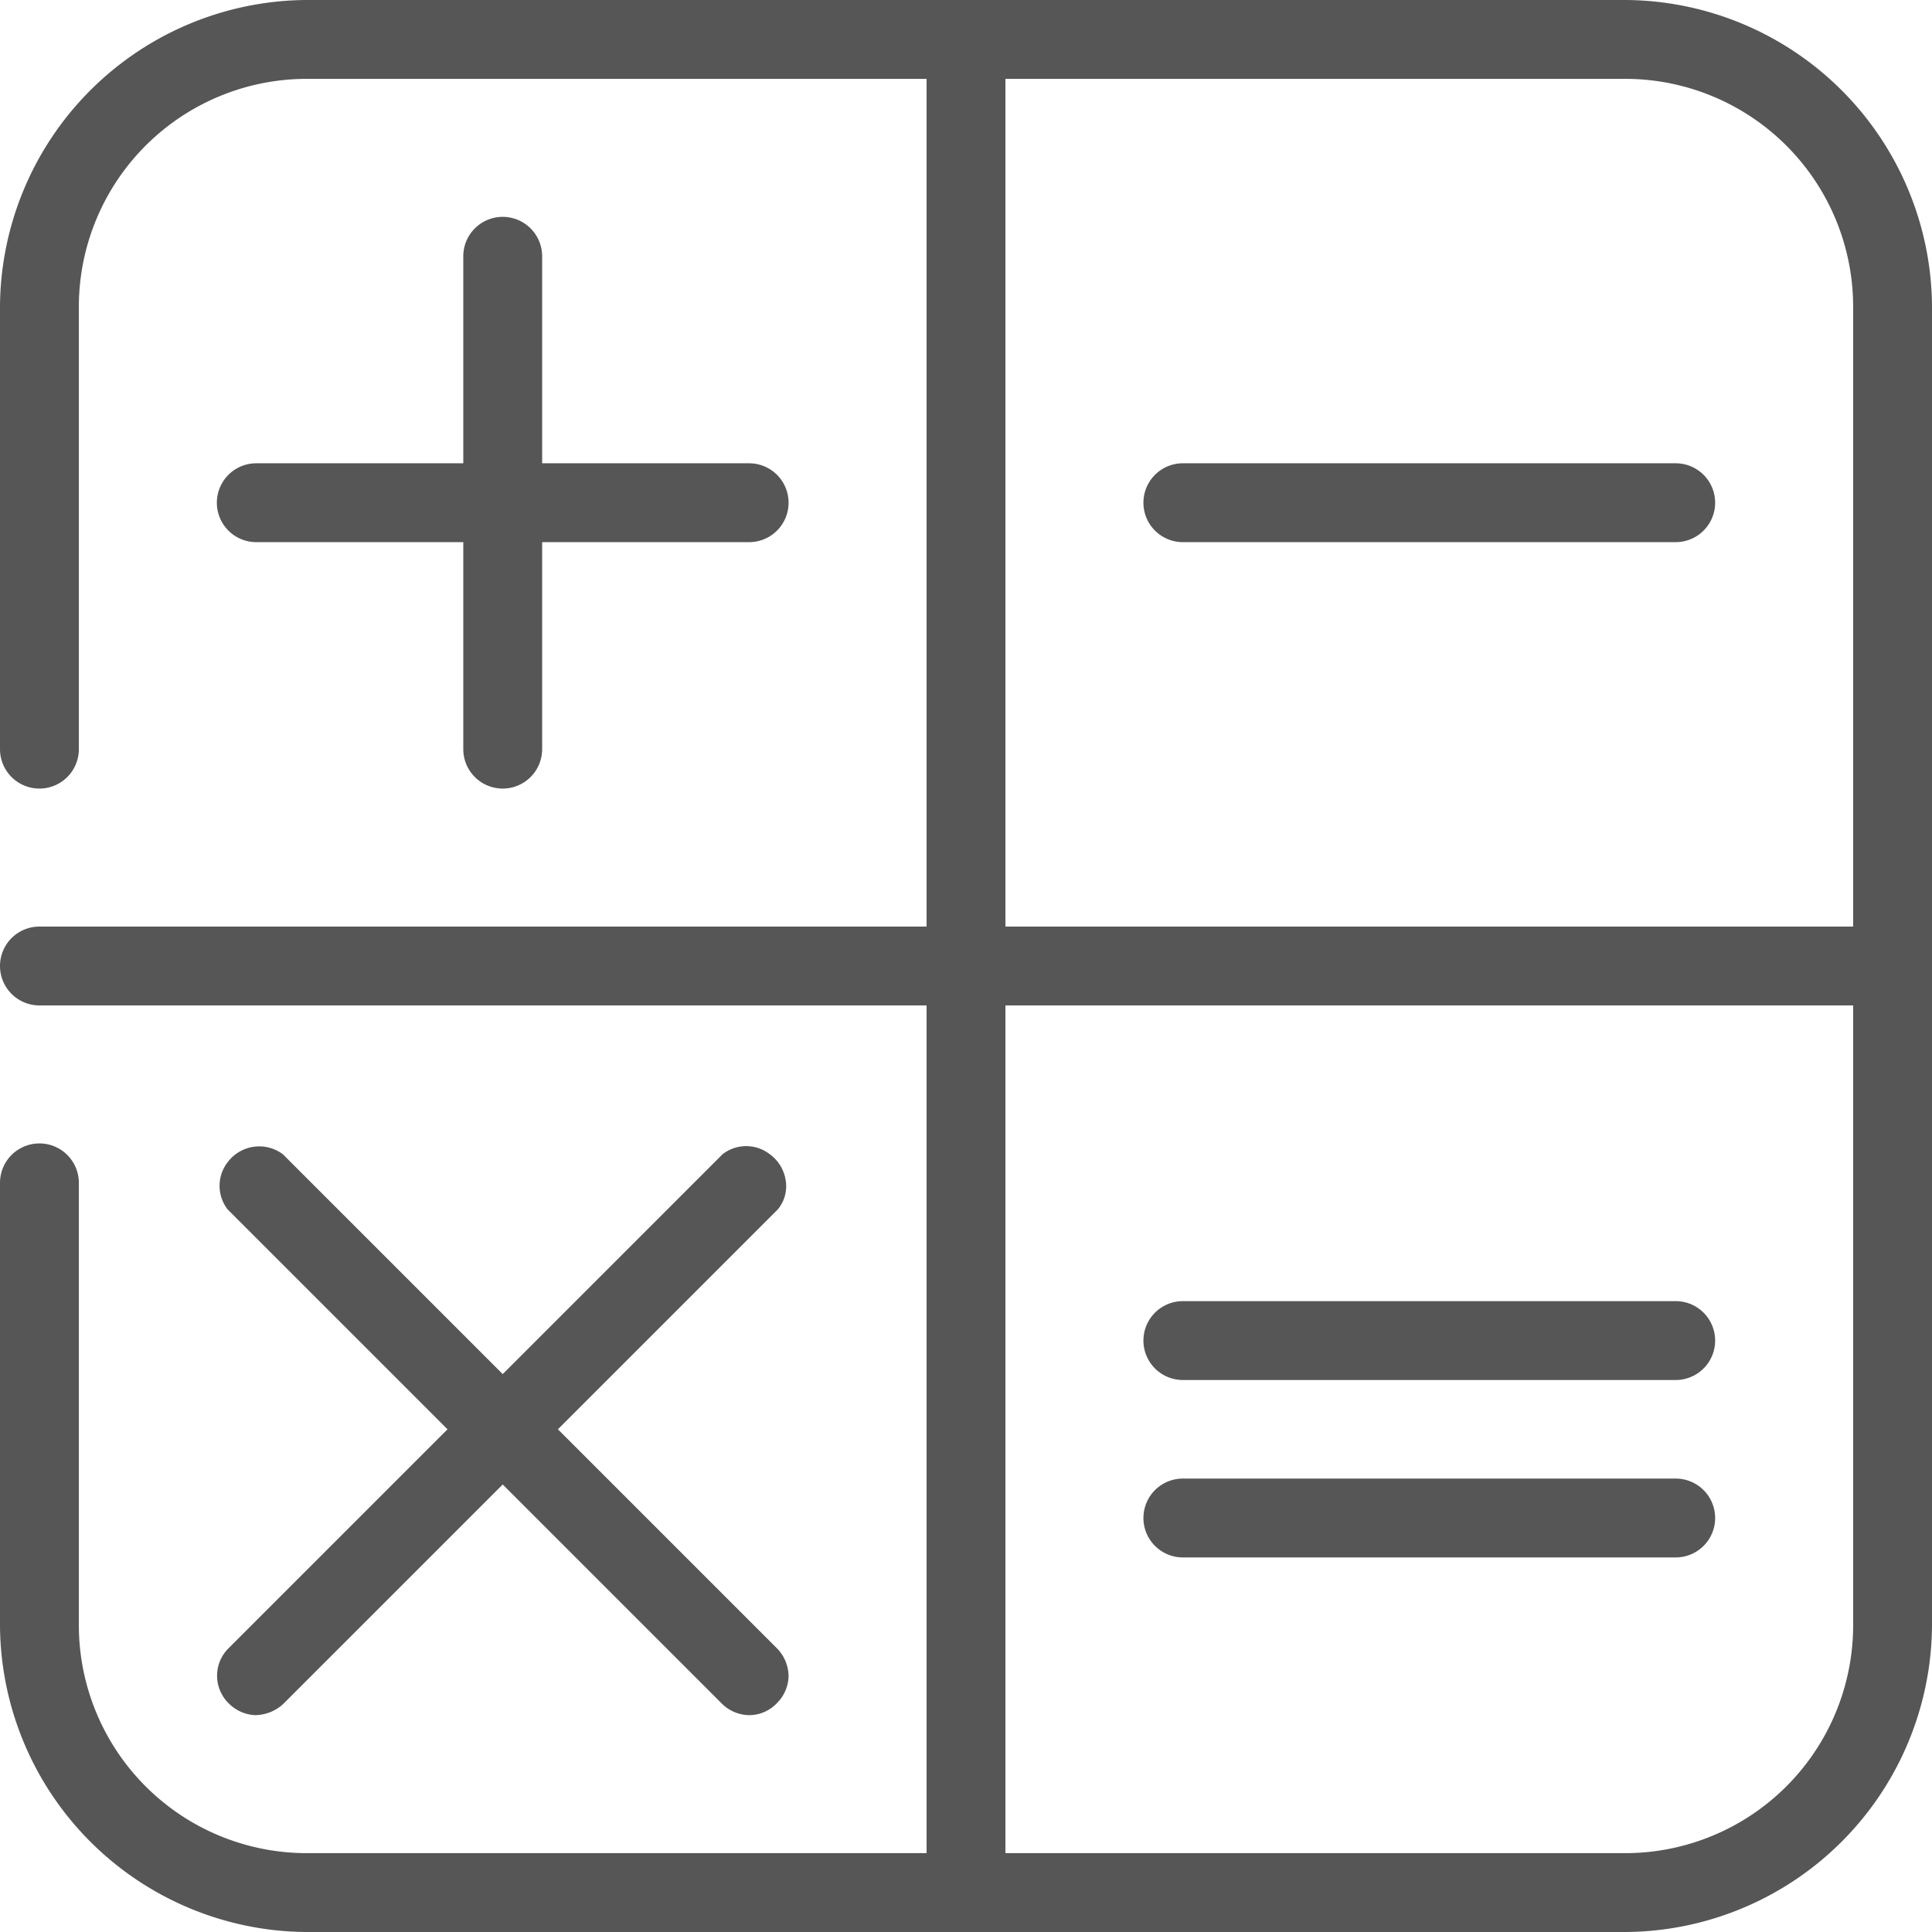 <svg id="Calque_1" data-name="Calque 1" xmlns="http://www.w3.org/2000/svg" viewBox="0 0 196 196"><path d="M51,22a4,4,0,0,0-4,4V47H26a4,4,0,0,0,0,8H47V76a4,4,0,0,0,8,0V55H76a4,4,0,0,0,0-8H55V26A4,4,0,0,0,51,22Z" fill="#565656"/><path d="M170,47H120a4,4,0,0,0,0,8h50a4,4,0,0,0,0-8Z" fill="#565656"/><path d="M170,132H120a4,4,0,0,0,0,8h50a4,4,0,0,0,0-8Z" fill="#565656"/><path d="M170,150H120a4,4,0,0,0,0,8h50a4,4,0,0,0,0-8Z" fill="#565656"/><path d="M196,165V31A31.29,31.29,0,0,0,165,0H31A31.29,31.29,0,0,0,0,31V76a4,4,0,0,0,8,0V31A23.13,23.13,0,0,1,31,8H94V94H4a4,4,0,0,0,0,8H94v86H31A23.13,23.13,0,0,1,8,165V120a4,4,0,0,0-8,0v45a31.29,31.29,0,0,0,31,31H165A31.29,31.29,0,0,0,196,165ZM102,8h63a23.13,23.13,0,0,1,23,23V94H102Zm63,180H102V102h86v63A23.13,23.13,0,0,1,165,188Z" fill="#565656"/><path d="M23.1,172.7l.1.1a4,4,0,0,0,2.7,1.2,4.3,4.3,0,0,0,2.8-1.1L51,150.6l22.2,22.2A4,4,0,0,0,76,174a3.86,3.86,0,0,0,2.7-1.1l.1-.1a4,4,0,0,0,1.2-2.7,4.11,4.11,0,0,0-1.1-2.8L56.6,145l22.2-22.2.1-.1a3.66,3.66,0,0,0,.8-3,4,4,0,0,0-1.6-2.6,3.9,3.9,0,0,0-4.8,0L51,139.4,28.8,117.2l-.1-.1a4,4,0,0,0-5.6.8,3.9,3.9,0,0,0,0,4.8L45.4,145,23.2,167.2A3.92,3.92,0,0,0,23.1,172.7Z" fill="#565656"/></svg>